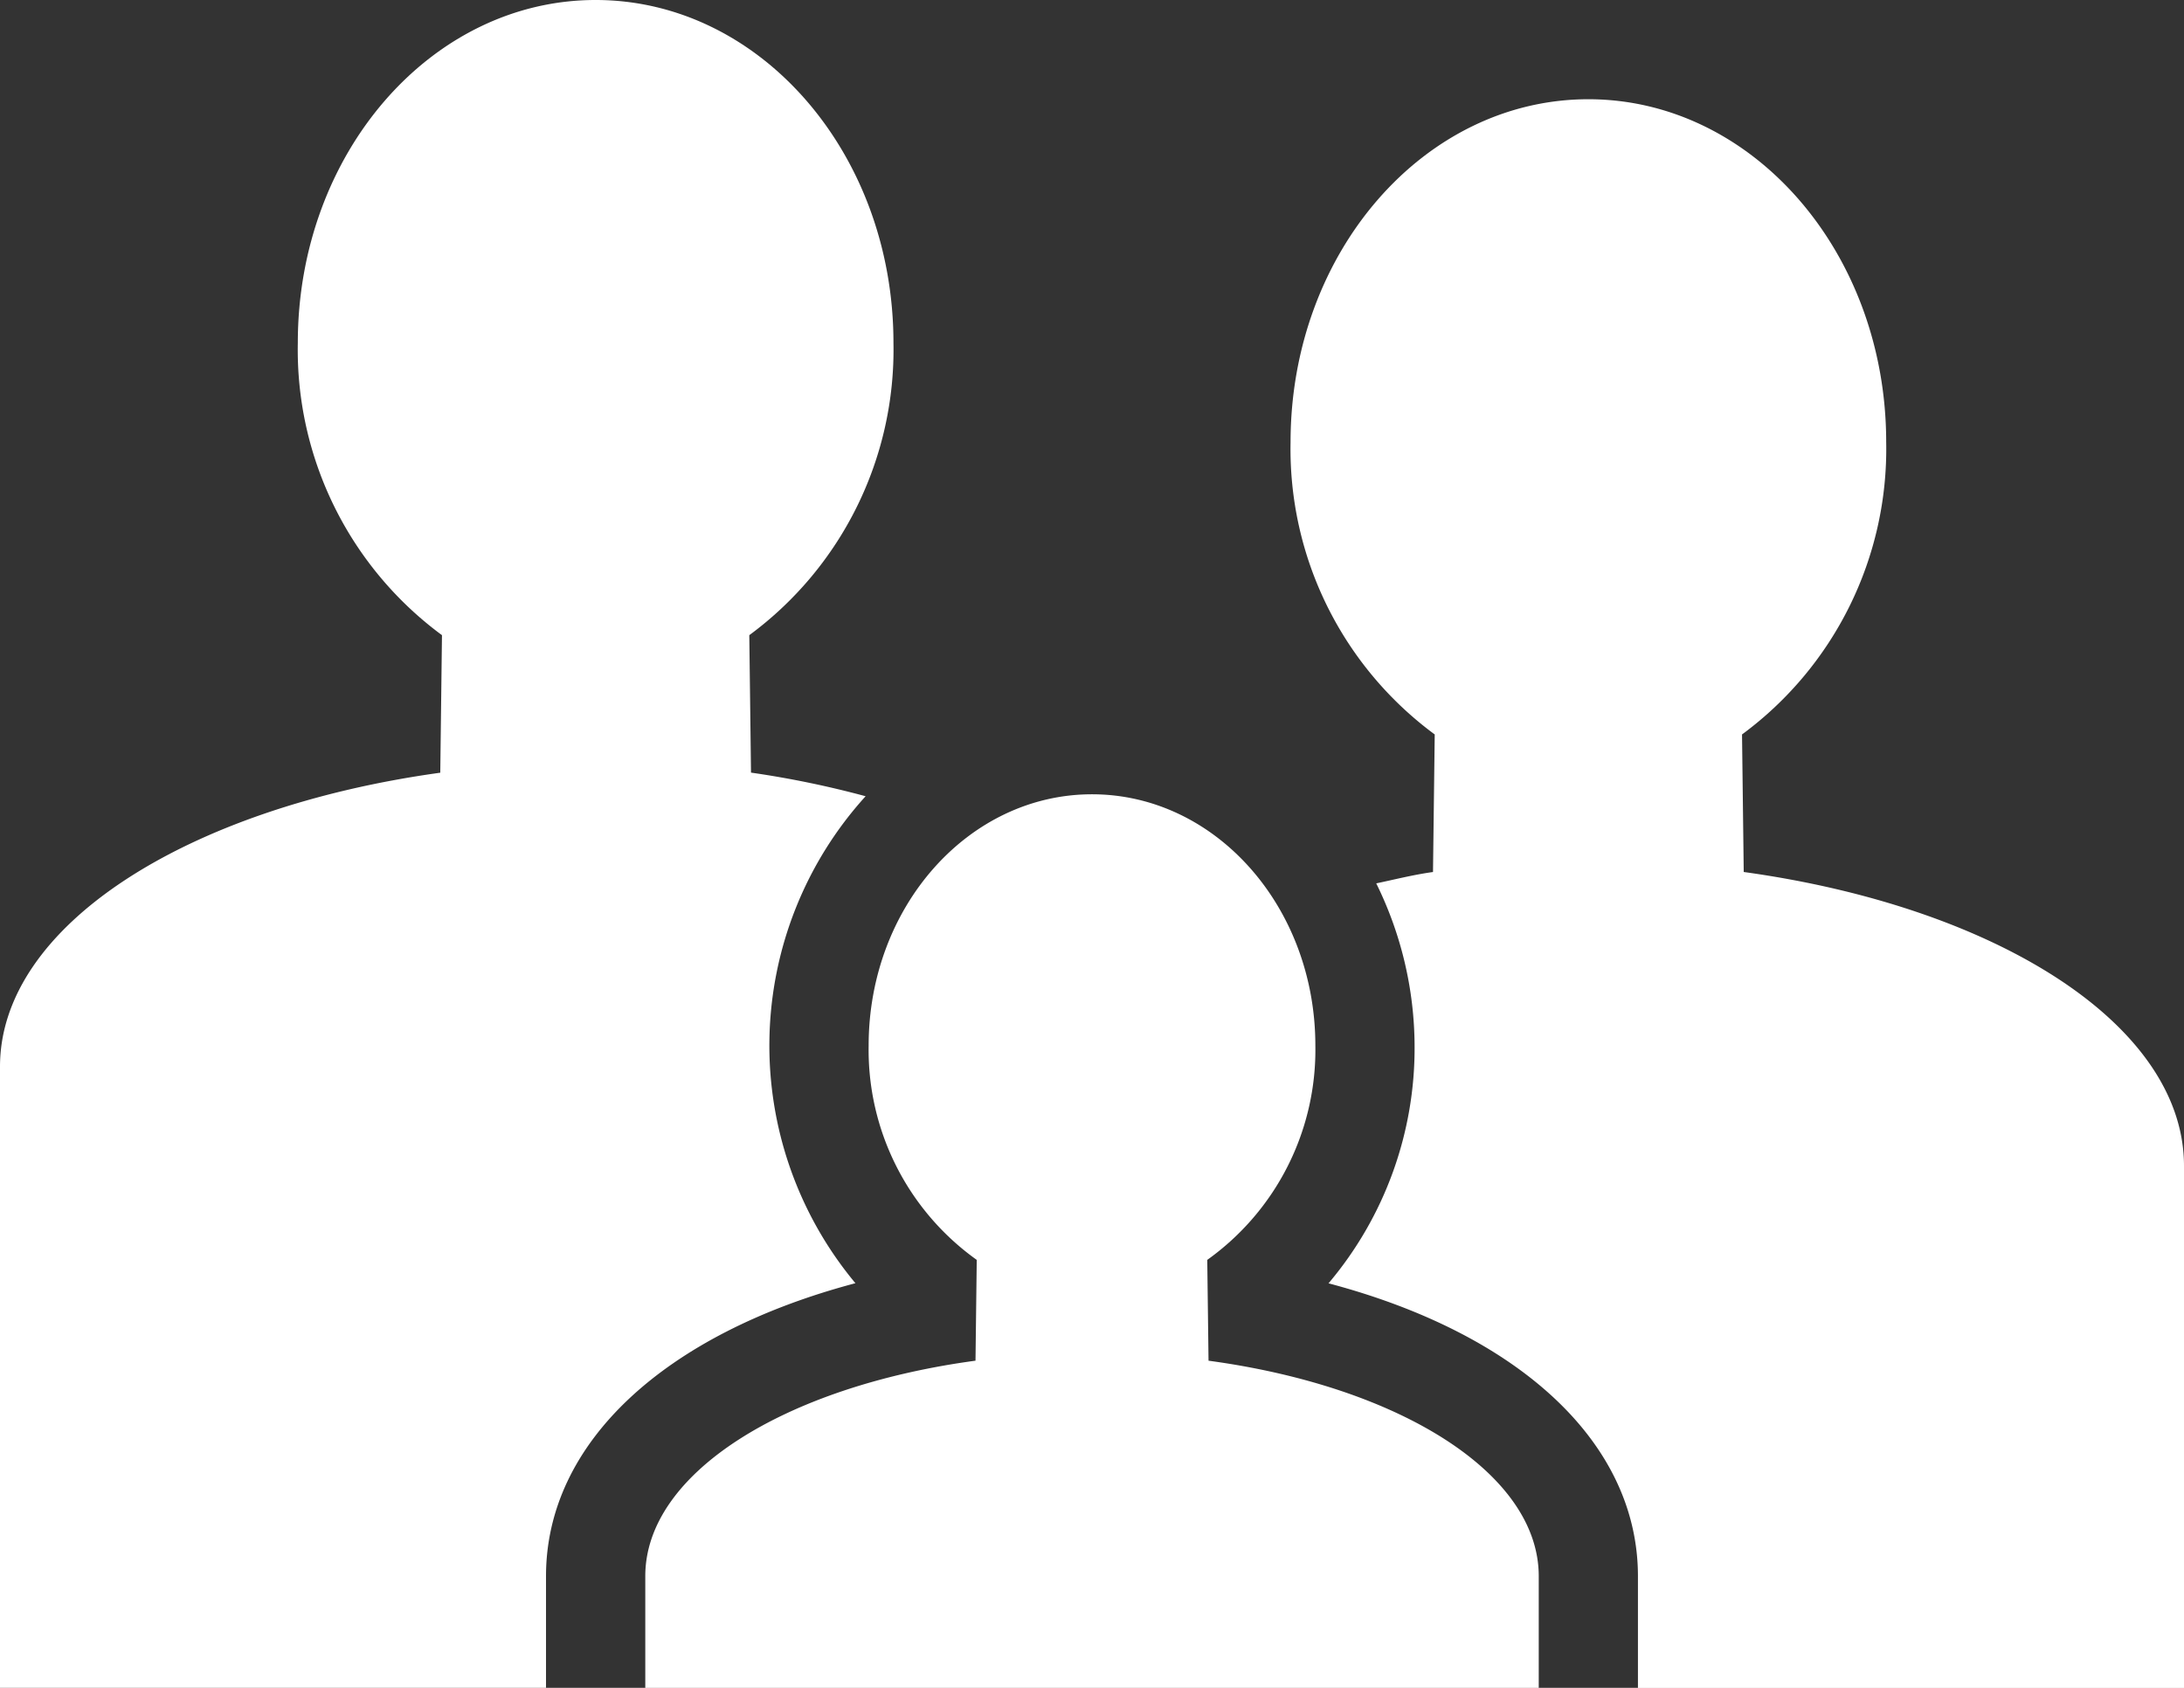 <svg xmlns="http://www.w3.org/2000/svg" width="96.186" height="74.326" viewBox="0 0 96.186 74.326"><rect x="0" y="0" width="96.186" height="74.326" fill="#333333" stroke="none"/><g transform="translate(0 0)"><path d="M44.017,58.48a11.359,11.359,0,0,1-4.761-9.436c0-6.112,4.4-11.067,9.837-11.067s9.837,4.955,9.837,11.067a11.359,11.359,0,0,1-4.761,9.436l.056,4.44c8.373,1.13,14.543,4.944,14.543,9.488v4.919H29.419V72.407c0-4.544,6.17-8.358,14.543-9.488ZM20.39,37.027C9.226,38.569,1,43.771,1,49.97V77.326H25.047V72.407c0-5.866,5.211-10.669,13.627-12.9a16.34,16.34,0,0,1,.449-21.444,42.474,42.474,0,0,0-5.048-1.04L34,30.97A15.609,15.609,0,0,0,40.349,18.1C40.349,9.759,34.477,3,27.233,3S14.116,9.759,14.116,18.1A15.609,15.609,0,0,0,20.465,30.97ZM64.111,41.4c-.875.121-1.67.327-2.5.5A16.287,16.287,0,0,1,63.3,49.044a16.033,16.033,0,0,1-3.79,10.468c8.417,2.227,13.627,7.03,13.627,12.9v4.919H97.186V54.342c0-6.2-8.226-11.4-19.39-12.943l-.075-6.057A15.609,15.609,0,0,0,84.07,22.47c0-8.338-5.872-15.1-13.116-15.1s-13.116,6.759-13.116,15.1a15.609,15.609,0,0,0,6.349,12.872Z" transform="translate(-1 -3)" fill="#fff"/></g></svg>